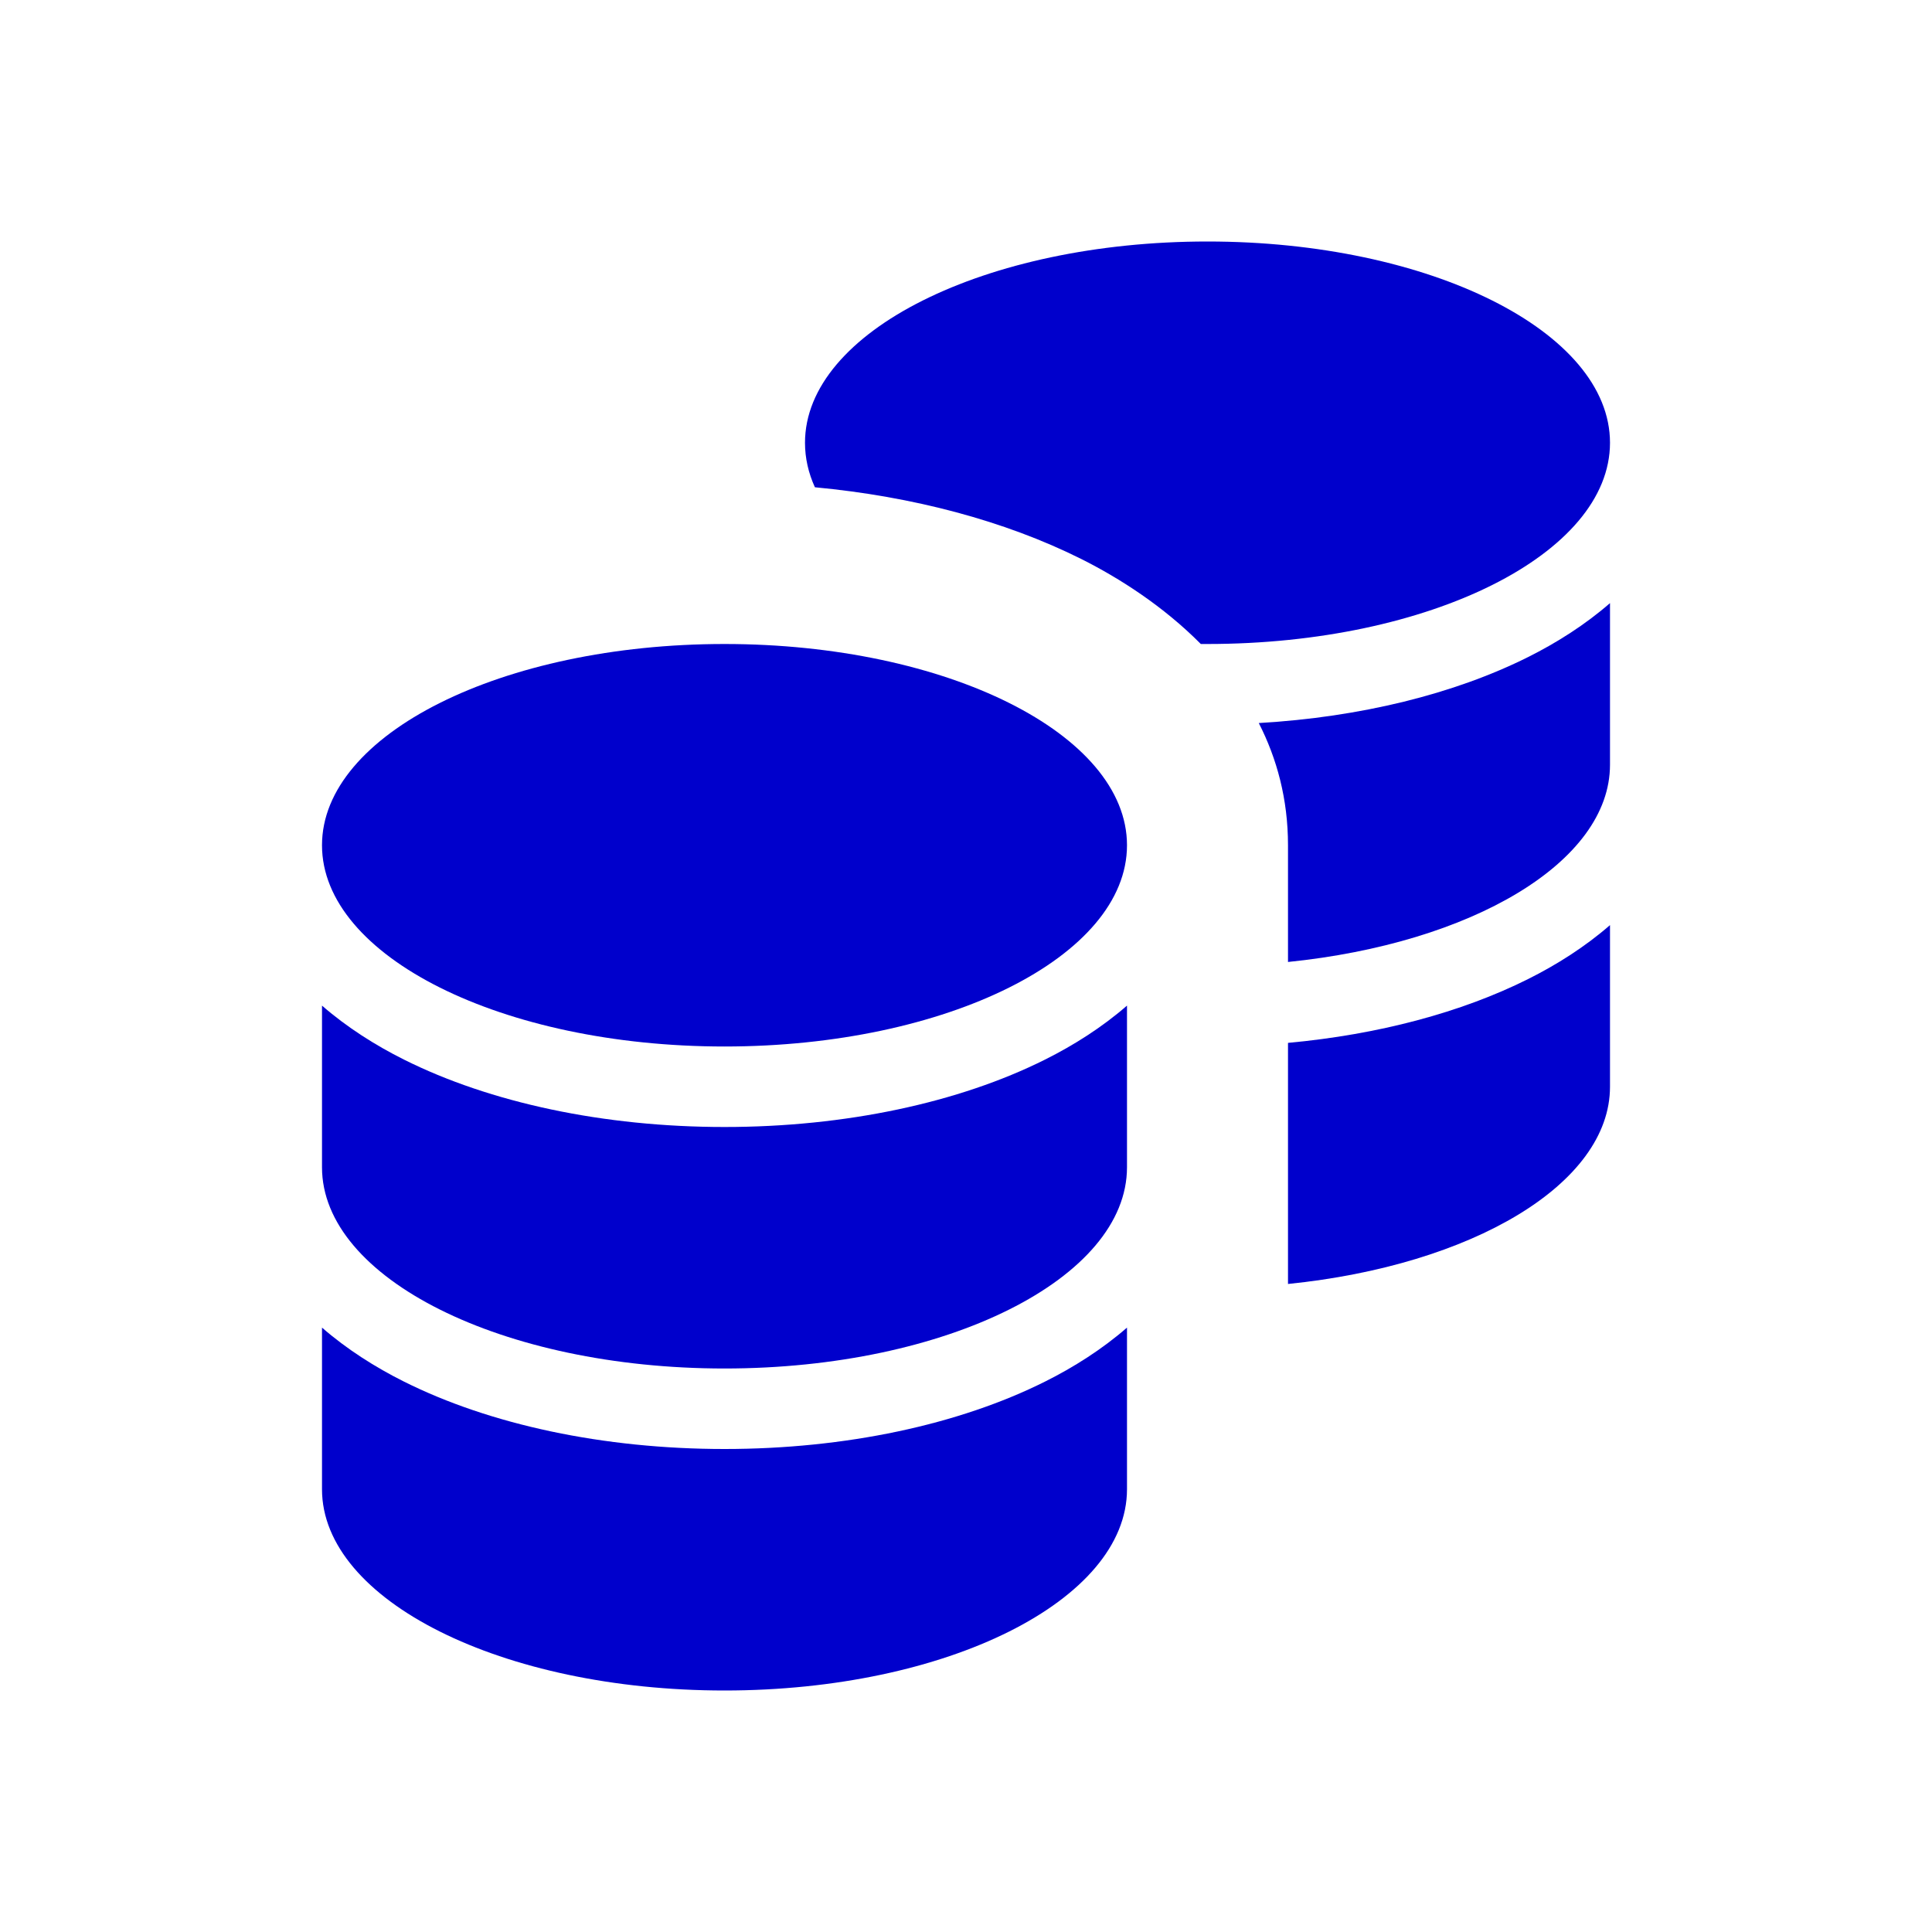 <svg width="24" height="24" viewBox="0 0 24 24" fill="none" xmlns="http://www.w3.org/2000/svg">
<path d="M15 8C17.761 8 20 6.881 20 5.5C20 4.119 17.761 3 15 3C12.239 3 10 4.119 10 5.5C10 5.69 10.042 5.875 10.123 6.053C11.337 6.167 12.481 6.469 13.43 6.943C13.911 7.184 14.454 7.533 14.917 8C14.944 8 14.972 8 15 8Z" fill="#0000CC"/>
<path d="M16 11.95V10.5C16 9.927 15.862 9.422 15.637 8.982C16.898 8.909 18.065 8.621 18.983 8.162C19.337 7.985 19.69 7.762 20 7.492V9.5C20 10.71 18.282 11.718 16 11.95Z" fill="#0000CC"/>
<path d="M16 12.955V15.95C18.282 15.718 20 14.71 20 13.5V11.492C19.69 11.762 19.337 11.985 18.983 12.162C18.154 12.577 17.121 12.852 16 12.955Z" fill="#0000CC"/>
<path d="M9 13C11.761 13 14 11.881 14 10.5C14 9.119 11.761 8 9 8C6.239 8 4 9.119 4 10.5C4 11.881 6.239 13 9 13Z" fill="#0000CC"/>
<path d="M9 14C10.502 14 11.912 13.698 12.983 13.162C13.337 12.985 13.69 12.762 14 12.492V14.5C14 15.881 11.761 17 9 17C6.239 17 4 15.881 4 14.5V12.492C4.31 12.762 4.663 12.985 5.017 13.162C6.088 13.698 7.498 14 9 14Z" fill="#0000CC"/>
<path d="M12.983 17.162C11.912 17.698 10.502 18 9 18C7.498 18 6.088 17.698 5.017 17.162C4.663 16.985 4.31 16.762 4 16.492V18.5C4 19.881 6.239 21 9 21C11.761 21 14 19.881 14 18.5V16.492C13.69 16.762 13.337 16.985 12.983 17.162Z" fill="#0000CC"/>
</svg>
